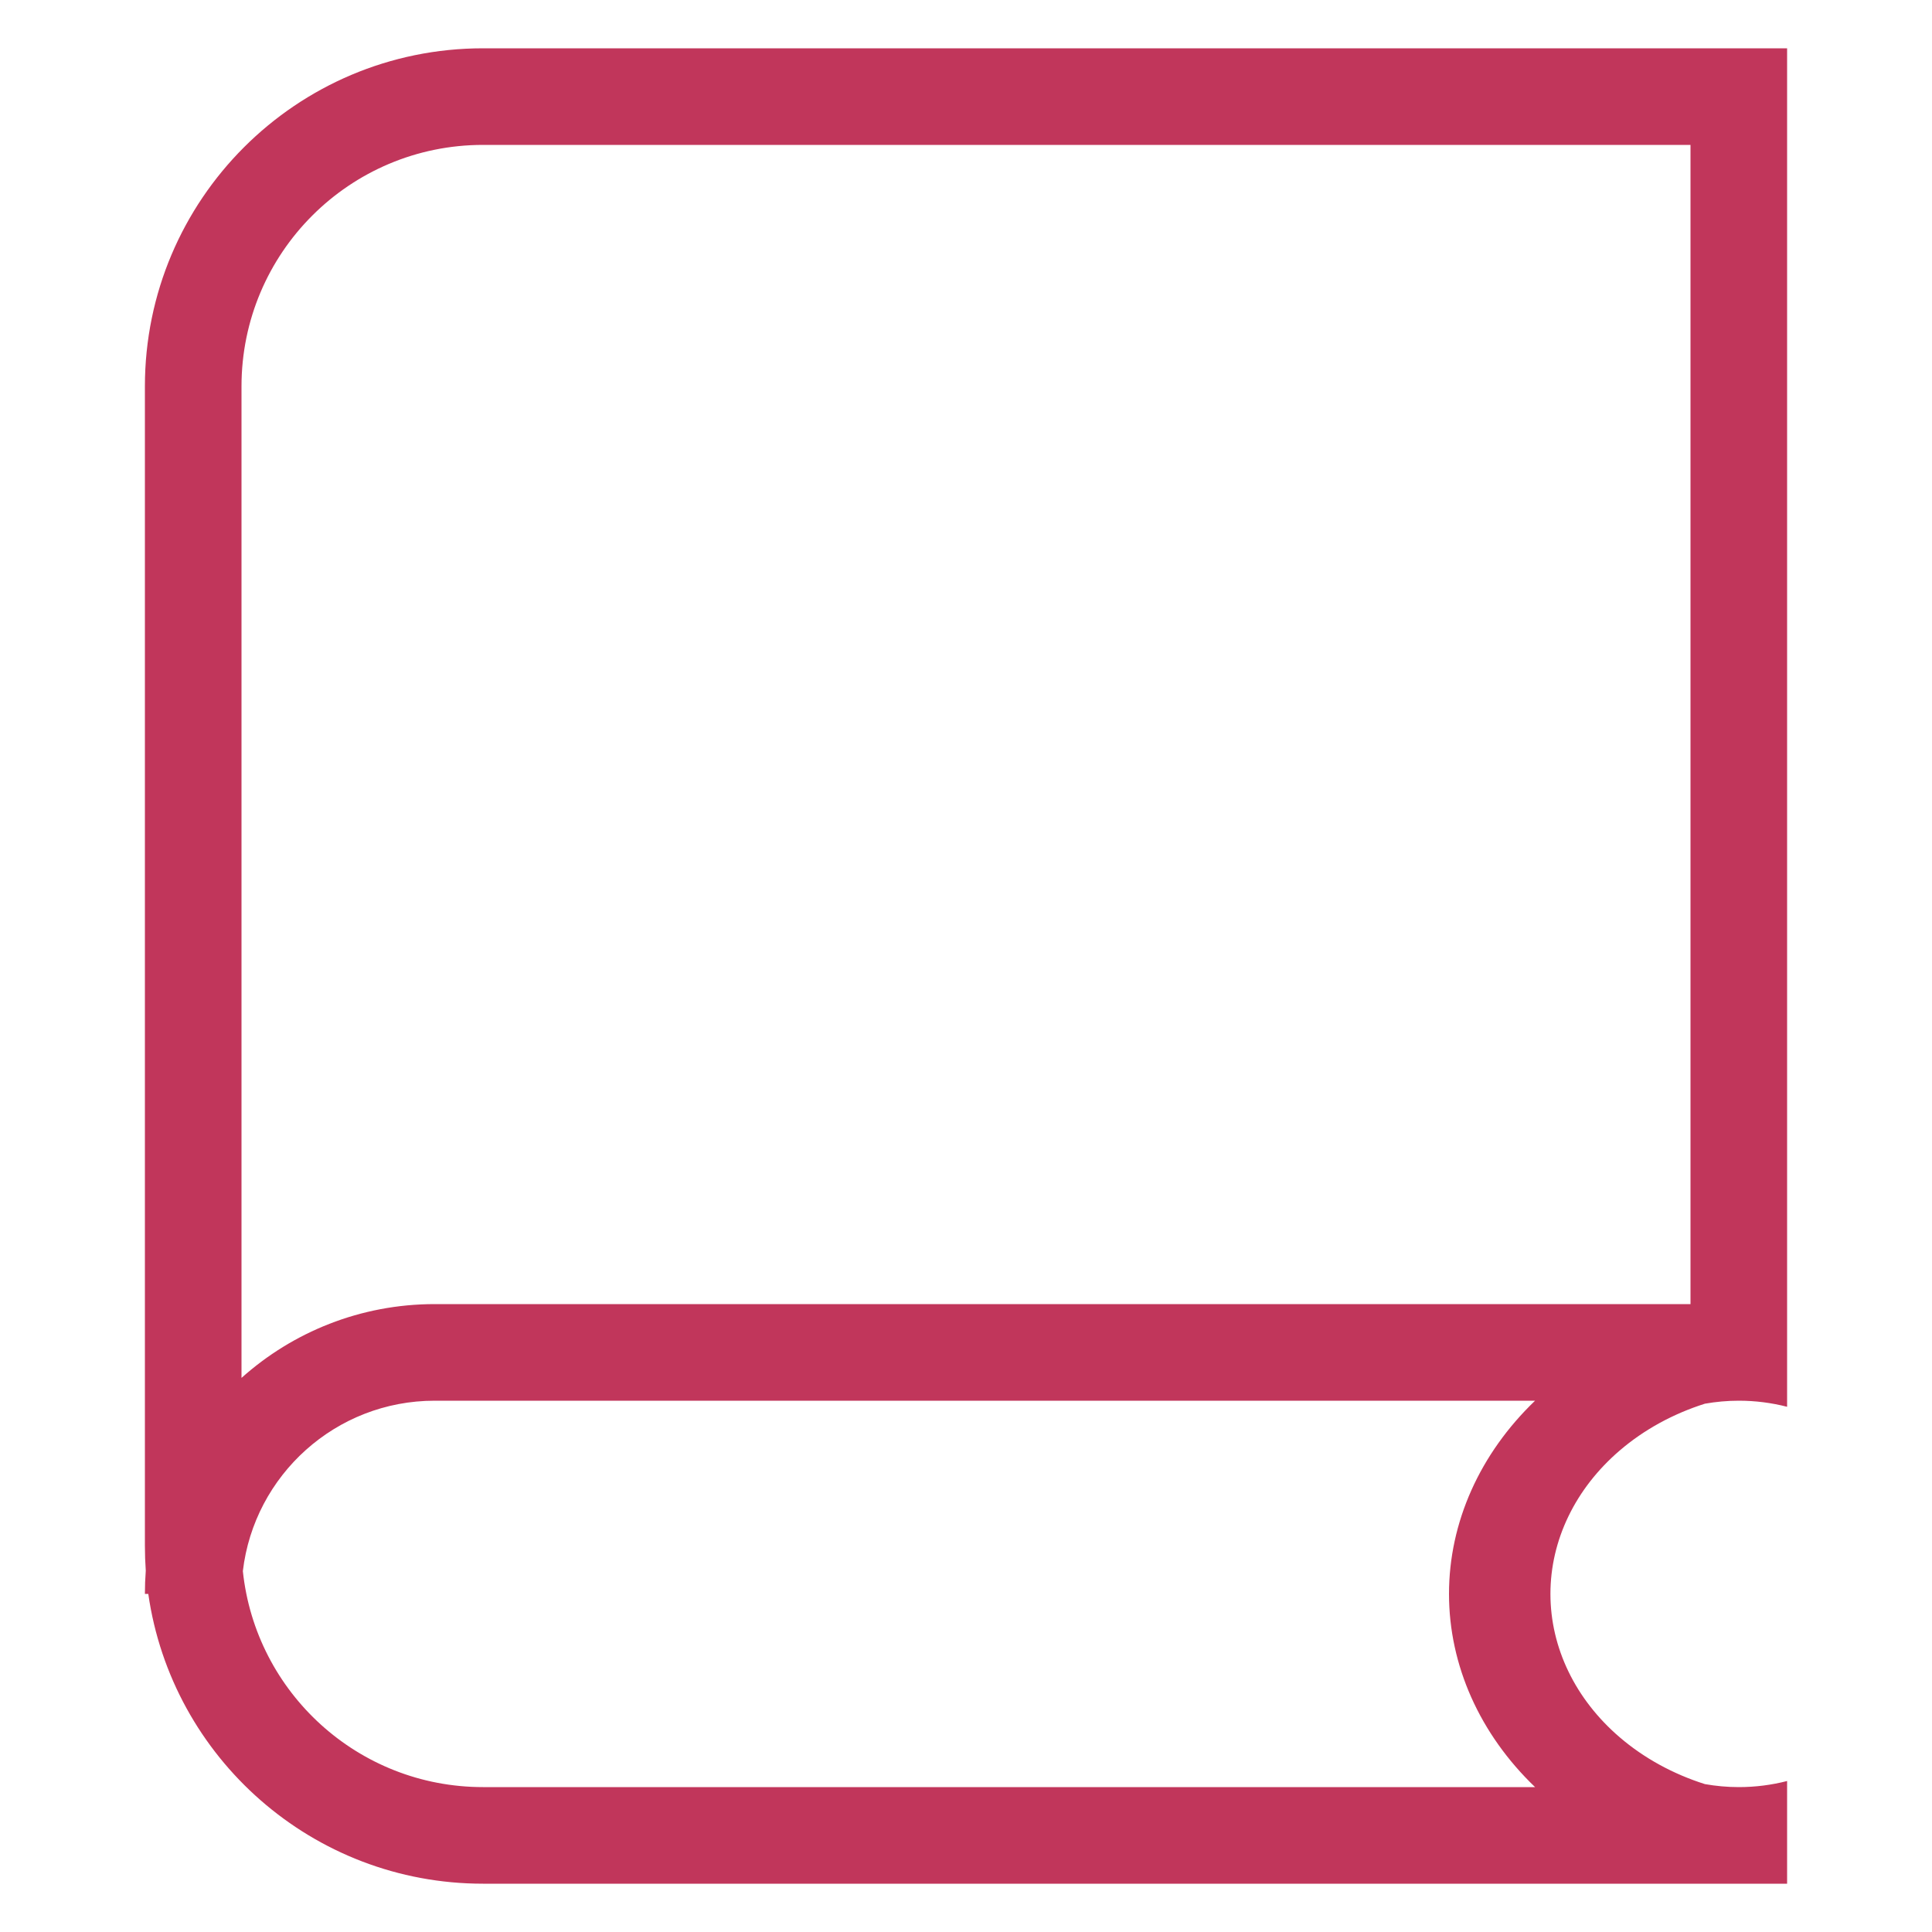 <svg width="20" height="20" viewBox="0 0 20 20" fill="none" xmlns="http://www.w3.org/2000/svg">
<path fill-rule="evenodd" clip-rule="evenodd" d="M2.5 4C2.5 2.619 3.619 1.5 5 1.5H17.5V13.5H4.5C3.732 13.5 3.031 13.789 2.5 14.264V4ZM18.5 1V13.5V14V14.4V14.563C18.34 14.522 18.173 14.5 18 14.5C17.88 14.5 17.763 14.511 17.649 14.531C17.321 14.635 17.02 14.799 16.768 15.015C16.308 15.409 16.05 15.943 16.05 16.5C16.05 17.057 16.308 17.591 16.768 17.985C17.02 18.201 17.321 18.365 17.649 18.469C17.763 18.489 17.88 18.5 18 18.5C18.173 18.5 18.34 18.478 18.5 18.437V18.6V19V19.5H18H5C3.237 19.5 1.778 18.196 1.535 16.5H1.5C1.5 16.419 1.503 16.339 1.509 16.26C1.503 16.174 1.5 16.087 1.5 16V4C1.5 2.067 3.067 0.5 5 0.5H18H18.5V1ZM15.891 18.5C15.319 17.951 15 17.24 15 16.5C15 15.76 15.319 15.049 15.891 14.5H4.5C3.475 14.5 2.631 15.271 2.514 16.264C2.646 17.521 3.708 18.5 5 18.5H15.891Z" fill="#C1365B"/>
</svg>
